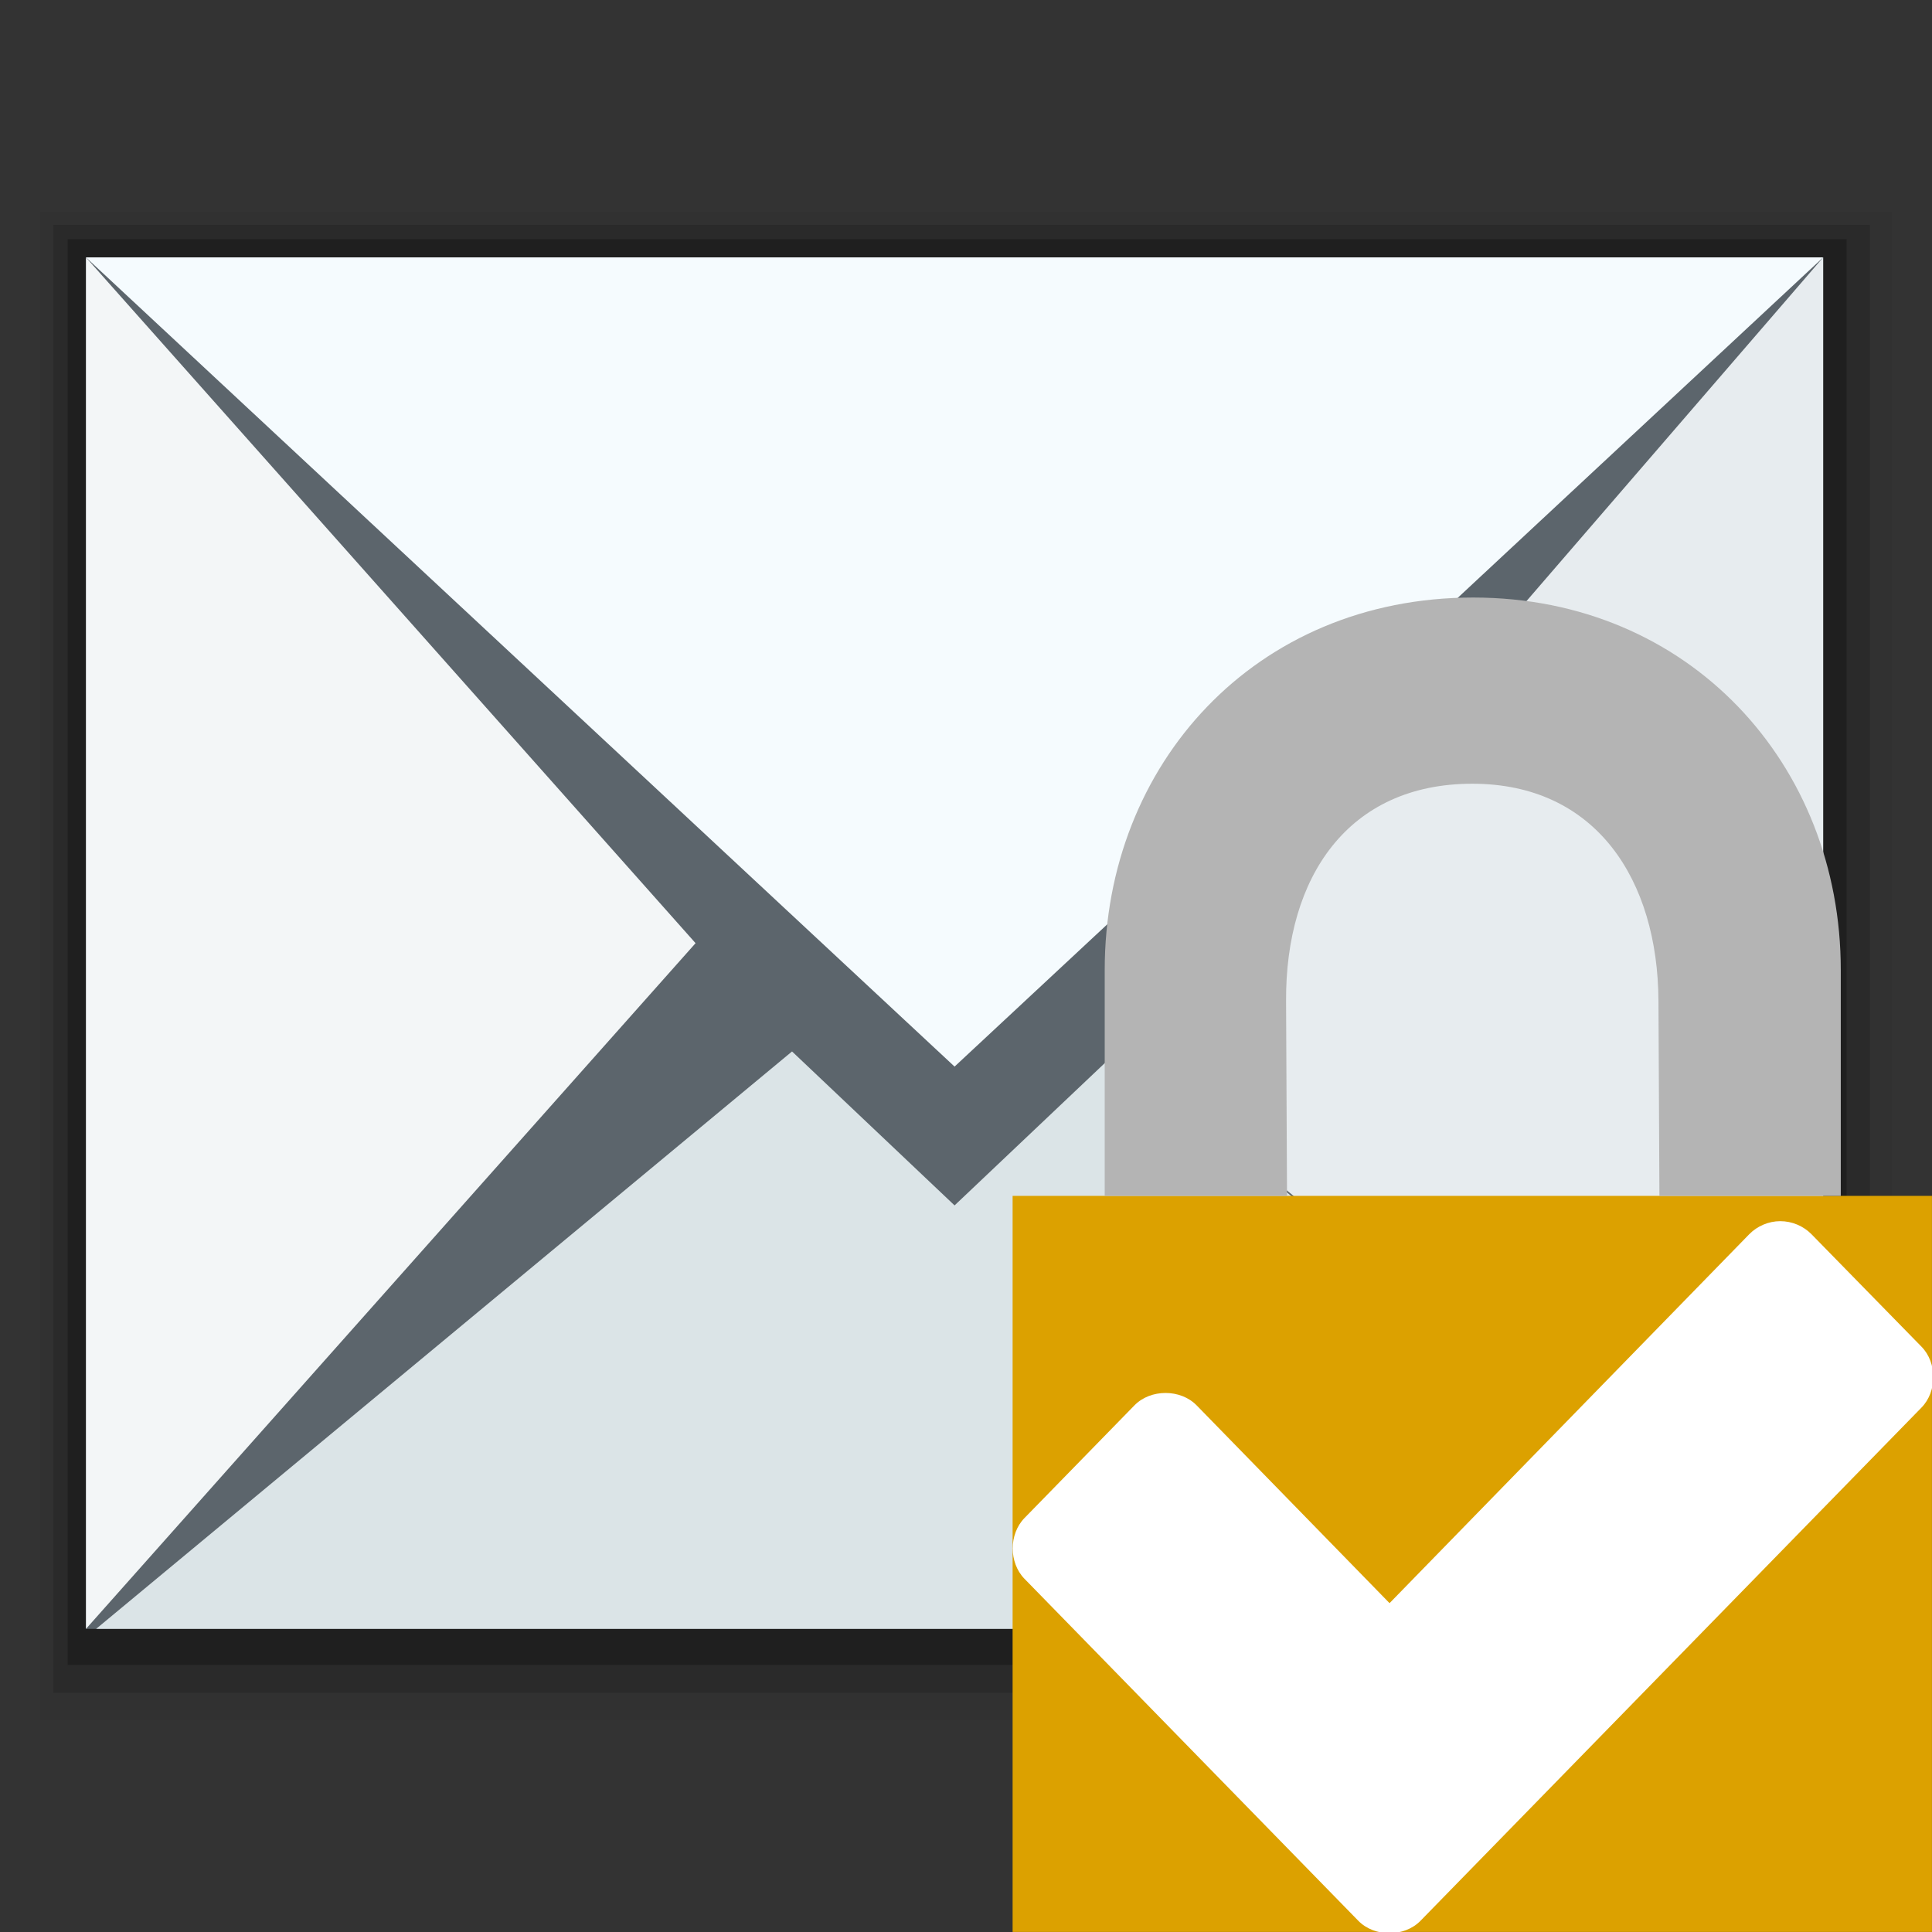 <svg width="48" version="1.0" xmlns="http://www.w3.org/2000/svg" height="48" xmlns:xlink="http://www.w3.org/1999/xlink">
<rect width="100%" height="100%" fill="#333333" stroke="none"/>
<g style="stroke:none">
<g style="fill-rule:evenodd" id="g9">
<g style="stroke-linejoin:round;stroke-linecap:round;stroke-miterlimit:0" id="g11">
<path style="opacity:.05" id="path4169" d="m 1,5.259 46,0 0,37.481 -46,0 z "/>
<path style="opacity:.15" id="path4167" d="m 1.327,5.586 45.132,0 0,36.473 -45.132,0 z "/>
<path style="opacity:.25" id="path4165" d="m 1.681,5.941 44.197,0 0,35.423 -44.197,0 z "/>
<path style="fill:#5c656c" id="rect4162" d="m 2.136,6.395 43.16,0 0,34.074 -43.16,0 z "/>
</g>
<path style="fill:#f3f6f7" id="path4127" d="m 2.136,6.395 0,34.074 l 15.145,-17.036 -15.145,-17.038 Z "/>
<path style="fill:#f5fbfe" id="path4125" d="m 2.136,6.395 21.58,20.104 21.58,-20.104 Z "/>
<path style="fill:#e7ecef" id="path4123" d="m 45.296,6.395 -17.244,19.976 17.244,14.098 Z "/>
<path style="fill:#dbe4e7" id="rect3260-9" d="m 19.678,26.123 -17.29,14.346 42.655,0 -17.29,-14.346 -4.037,3.825 z "/>
</g>
<g id="g5" transform="matrix(0.771,0,0,0.771,18.074,12.918)">
<path style="fill:#dca100" id="path7624" d="m 9.188,21.781 0,23.719 29.625,0 0,-23.719 z"/>
<path style="fill:#b4b4b4;fill-rule:evenodd" id="rect2989" d="M 24.031,2.5 C 17,2.5 12.156,7.88 12.156,14.5 l 0,7.281 5.875,0 L 18,15.5 c -0.02,-3.996 2,-7 6,-7 4,0 5.981,3.111 6,7 l 0.031,6.281 5.844,0 0,-7.281 C 35.876,7.88 31,2.5 24.031,2.5 Z"/>
</g>
</g>
<g style="enable-background:new" id="g4179" transform="matrix(0.216,0,0,0.216,22.771,25.358)">
<path style="font-family:Sans;fill:#fff;text-align:start;stroke:none;line-height:normal;color:#000;text-indent:0;text-transform:none" id="path3503" d="m 99.344,23.062 c -1.323,0.002 -2.636,0.555 -3.562,1.5 0,0 -29.047,29.801 -41.375,42.438 -8.831,-9.051 -22.188,-22.75 -22.188,-22.75 -1.857,-1.902 -5.299,-1.902 -7.156,0 l -12.656,12.969 c -1.791,1.843 -1.791,5.125 0,6.969 l 38.406,39.344 c 1.857,1.902 5.299,1.902 7.156,0 l 57.625,-59.031 c 1.809,-1.846 1.809,-5.154 0,-7 l -12.656,-12.938 c -0.933,-0.952 -2.26,-1.506 -3.594,-1.5 z"/>
</g>
</svg>
